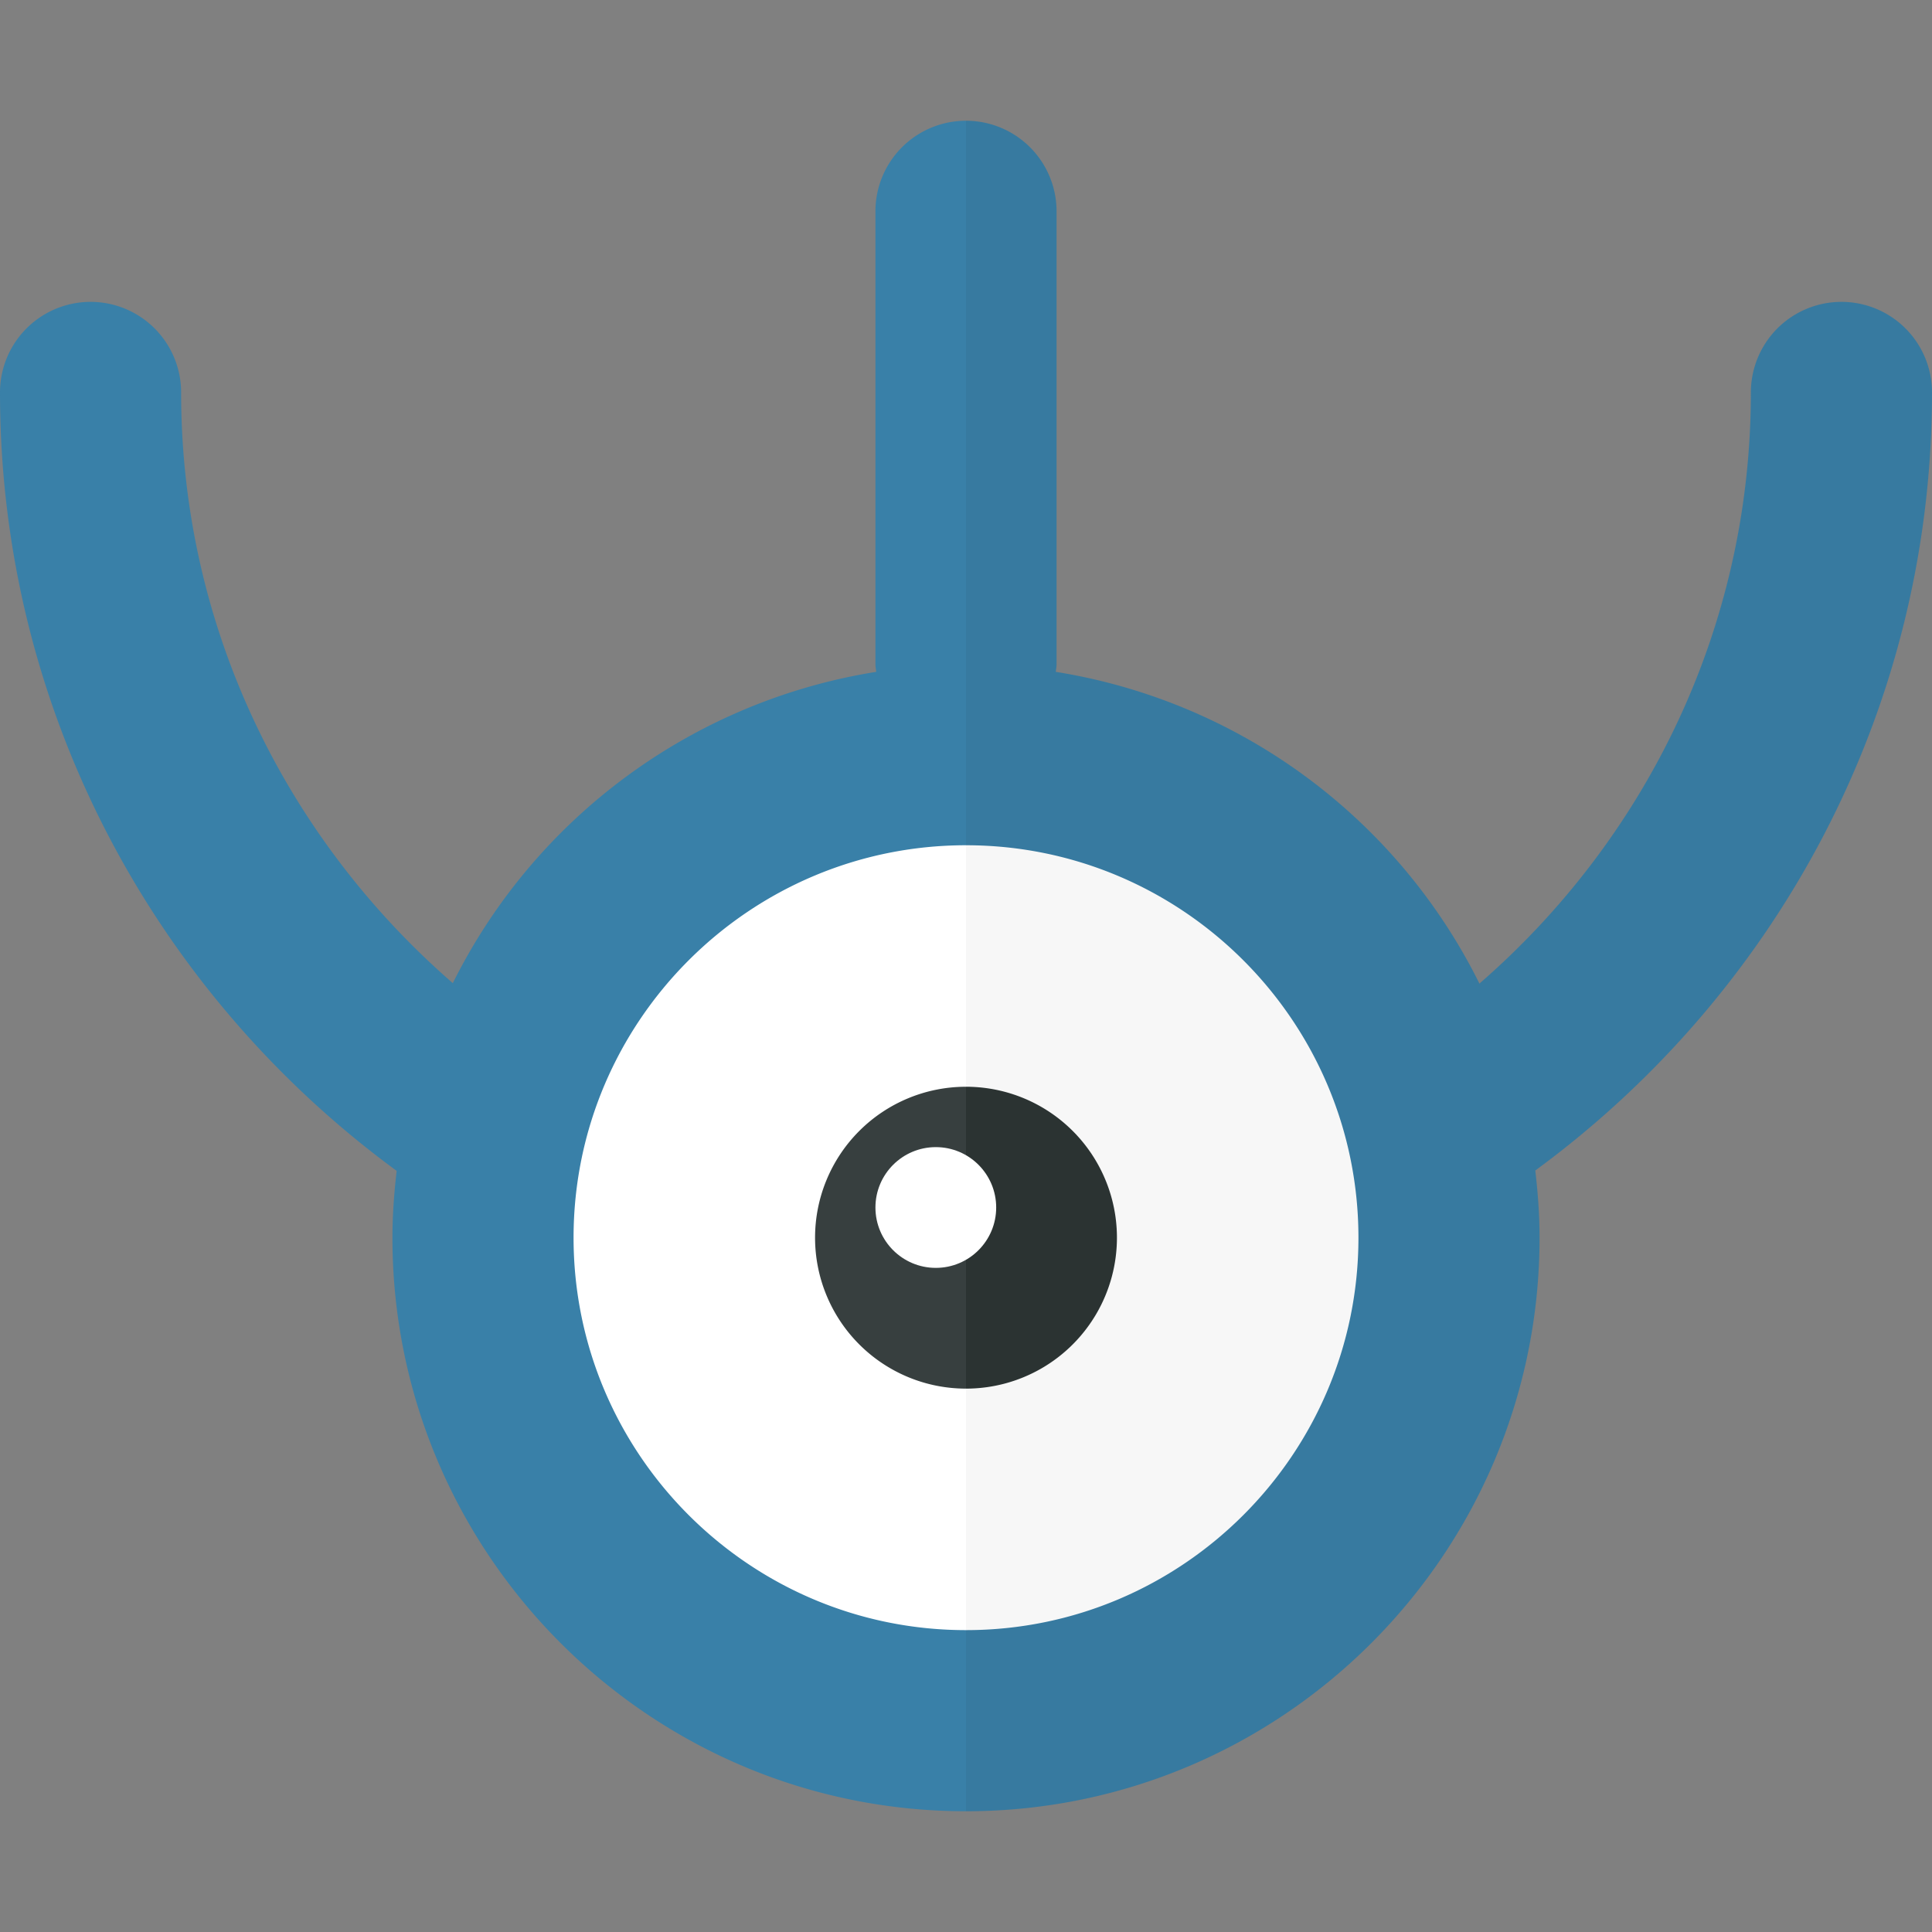 <svg xmlns="http://www.w3.org/2000/svg" width="32" height="32"><rect width="100%" height="100%" fill="#808080" stroke="none"/><path fill="#FFF" d="M16 13a7.5 7.5 0 000 15V13z"/><path fill="#F7F7F7" d="M23.5 20.5A7.5 7.5 0 0016 13v15a7.5 7.5 0 007.5-7.5z"/><path fill="#373F3F" d="M16 18a2.5 2.5 0 100 5v-5z"/><path fill="#2B3332" d="M18.5 20.5A2.5 2.5 0 0016 18v5a2.5 2.5 0 002.5-2.5z"/><circle fill="#FFF" cx="15.5" cy="20" r="1"/><path fill="#3980A8" d="M14.5 3.5V11c0 .044.009.085.013.128A9.508 9.508 0 007.5 16.284C4.756 13.9 3 10.411 3 6.5a1.5 1.5 0 10-3 0c0 5.294 2.595 9.981 6.57 12.893-.042.364-.07.732-.07 1.107 0 5.238 4.262 9.5 9.5 9.5v-3c-3.584 0-6.5-2.916-6.5-6.5S12.416 14 16 14V2a1.5 1.5 0 00-1.5 1.5z"/><path fill="#377AA0" d="M32 6.5a1.5 1.5 0 10-3 0c0 3.912-1.752 7.408-4.496 9.791a9.511 9.511 0 00-7.017-5.163c.004-.043.013-.084.013-.128V3.5A1.5 1.5 0 0016 2v12c3.584 0 6.5 2.916 6.5 6.5S19.584 27 16 27v3c5.238 0 9.5-4.262 9.5-9.5 0-.377-.028-.747-.071-1.113C29.403 16.475 32 11.793 32 6.5z"/></svg>